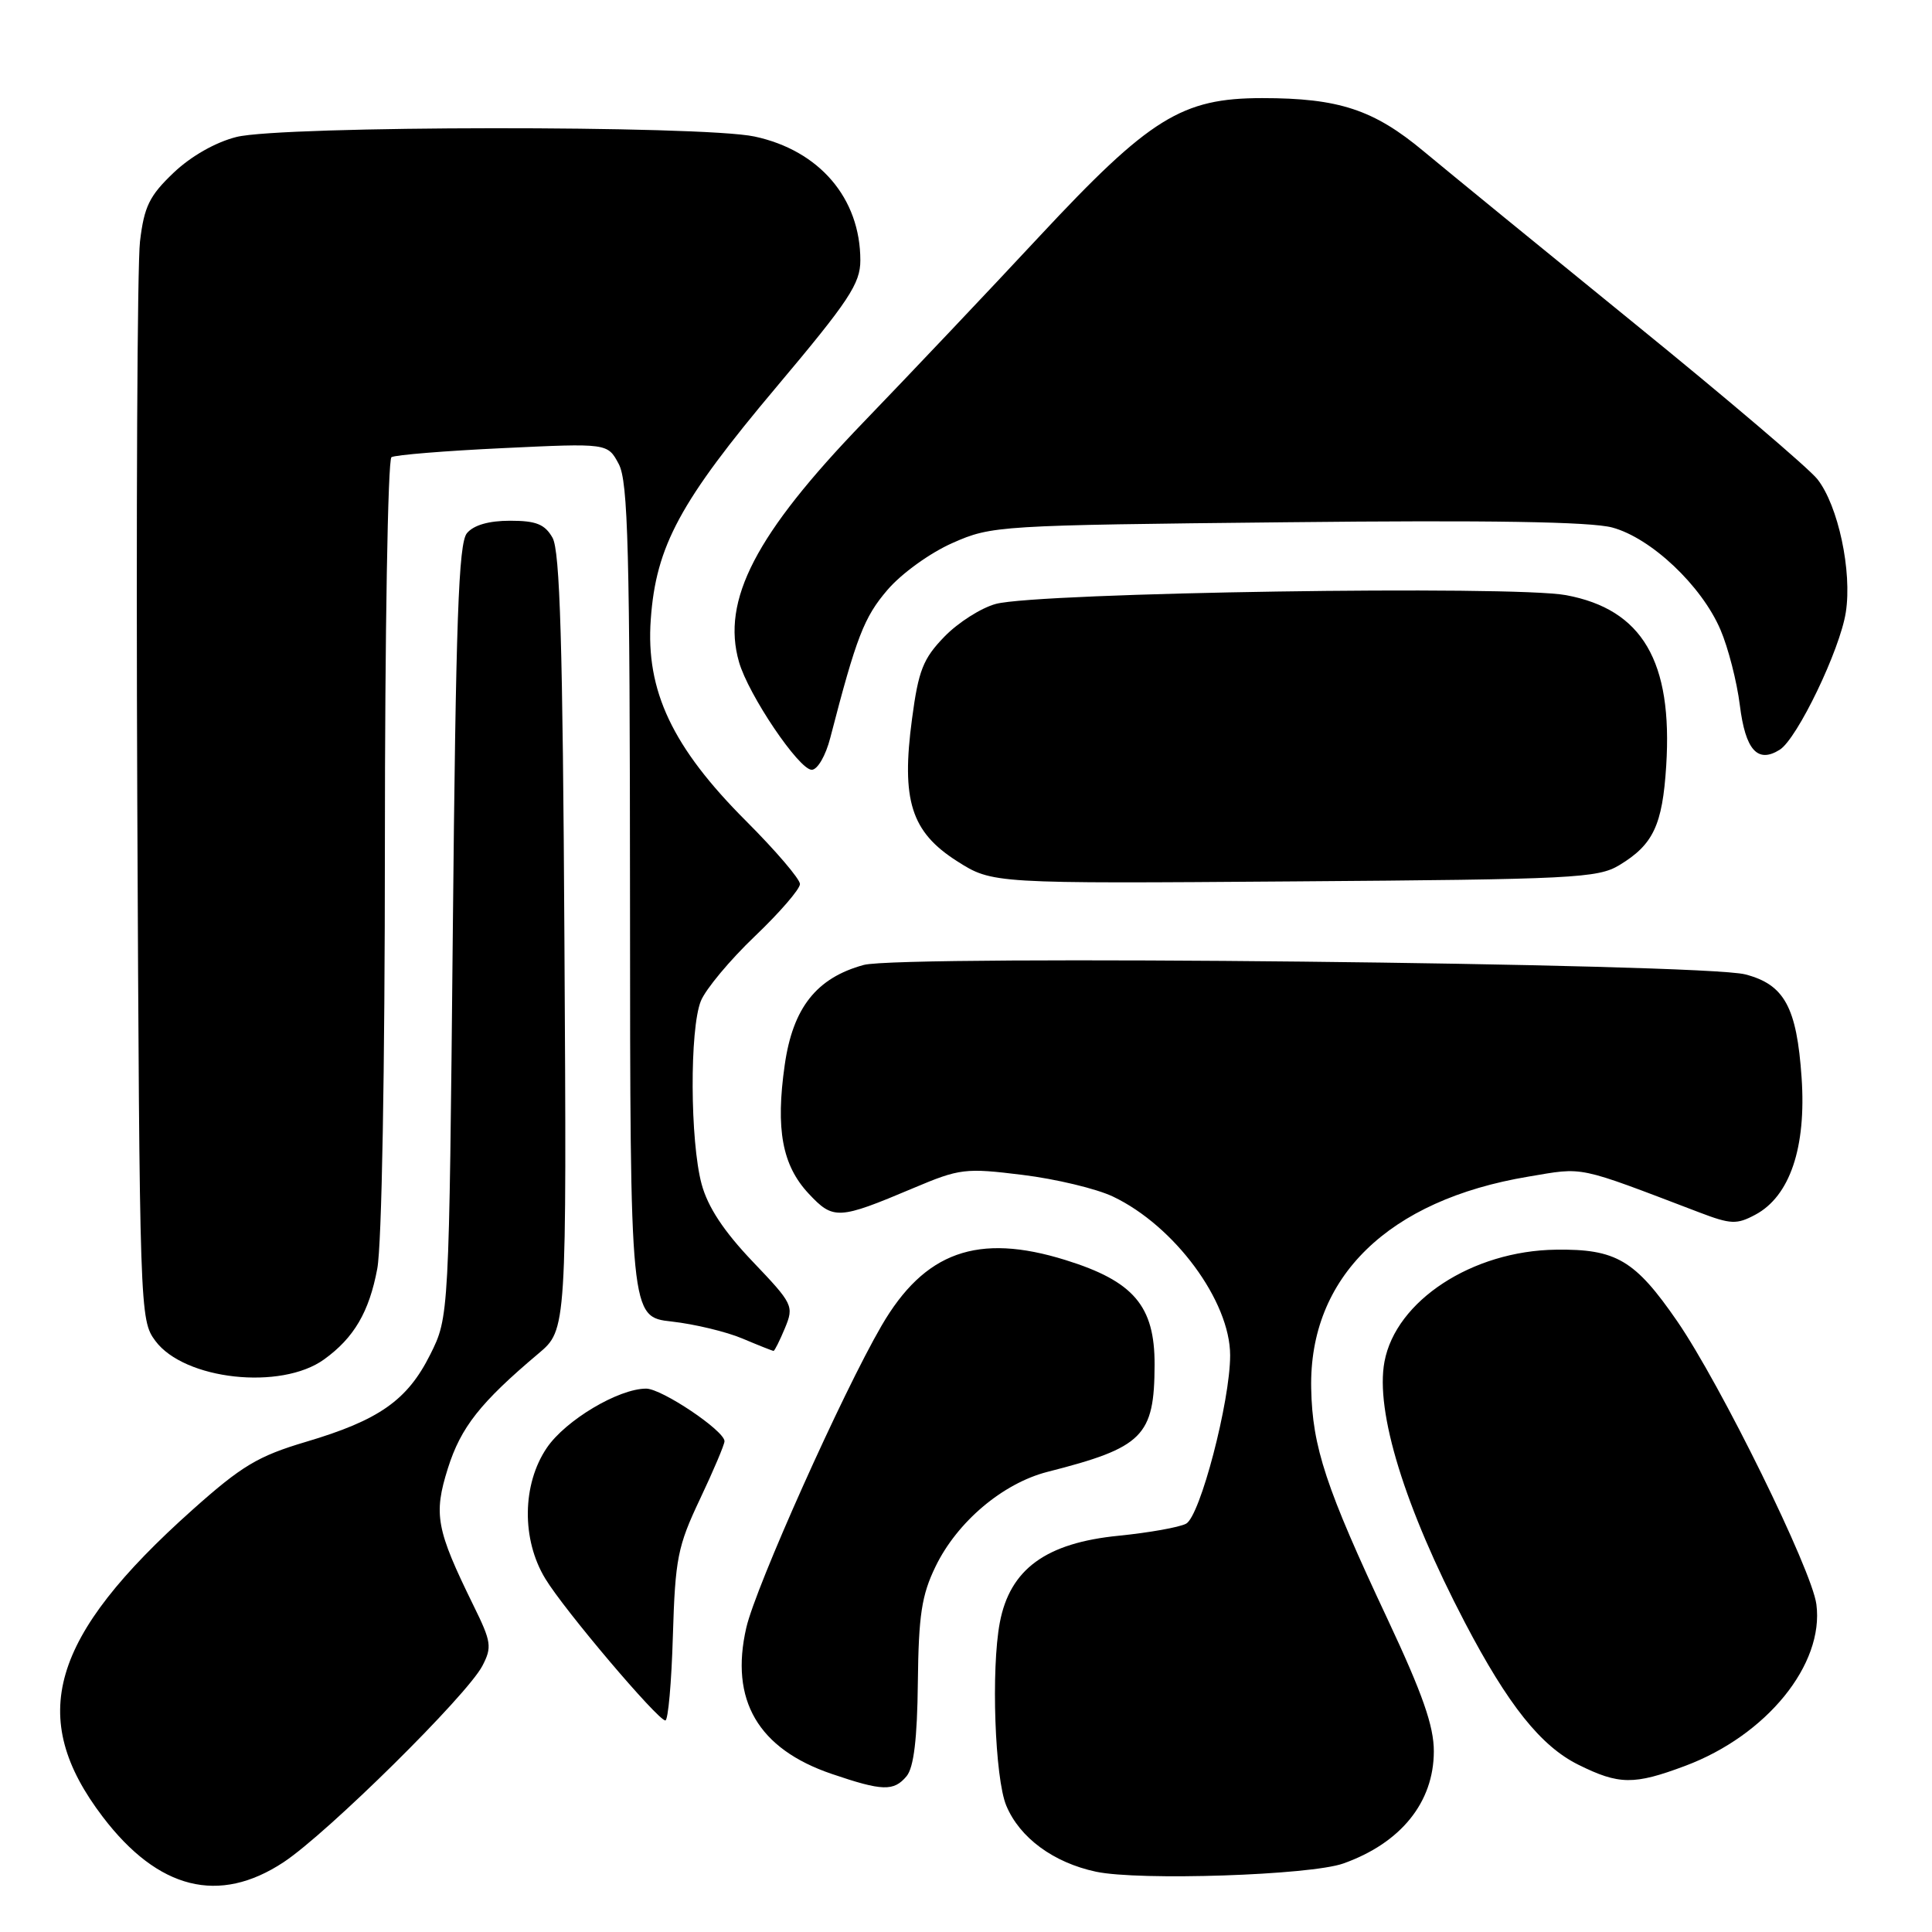 <?xml version="1.0" encoding="UTF-8" standalone="no"?>
<!DOCTYPE svg PUBLIC "-//W3C//DTD SVG 1.1//EN" "http://www.w3.org/Graphics/SVG/1.1/DTD/svg11.dtd" >
<svg xmlns="http://www.w3.org/2000/svg" xmlns:xlink="http://www.w3.org/1999/xlink" version="1.1" viewBox="0 0 256 256">
 <g >
 <path fill="currentColor"
d=" M 37.58 246.75 C 43.39 242.91 61.88 224.65 63.92 220.73 C 65.21 218.25 65.11 217.55 62.75 212.76 C 57.79 202.65 57.42 200.68 59.35 194.55 C 61.07 189.11 63.64 185.85 71.35 179.35 C 75.09 176.20 75.09 176.20 74.79 124.85 C 74.57 85.29 74.20 72.98 73.21 71.25 C 72.19 69.46 71.04 69.00 67.59 69.00 C 64.77 69.00 62.76 69.58 61.87 70.65 C 60.76 71.99 60.40 82.12 60.00 123.40 C 59.50 174.50 59.50 174.50 57.00 179.50 C 53.97 185.55 50.23 188.18 40.51 191.06 C 34.19 192.94 32.03 194.23 25.51 200.05 C 6.62 216.92 3.53 227.52 13.63 240.76 C 20.97 250.39 29.02 252.40 37.58 246.75 Z  M 178.00 246.92 C 185.62 244.21 189.98 238.82 189.99 232.07 C 190.00 228.72 188.50 224.44 183.87 214.57 C 175.68 197.14 173.89 191.73 173.74 183.97 C 173.44 169.25 183.94 159.01 202.51 155.91 C 210.02 154.65 208.71 154.38 225.17 160.65 C 229.34 162.24 230.13 162.27 232.58 160.96 C 237.17 158.52 239.36 152.04 238.72 142.78 C 238.08 133.46 236.44 130.45 231.25 129.11 C 225.54 127.63 119.45 126.50 114.45 127.86 C 108.19 129.57 105.06 133.53 103.98 141.11 C 102.76 149.65 103.65 154.41 107.14 158.15 C 110.42 161.66 111.08 161.63 121.00 157.44 C 127.18 154.83 127.89 154.74 135.50 155.68 C 139.90 156.22 145.29 157.51 147.47 158.55 C 155.63 162.43 163.00 172.41 163.00 179.59 C 163.00 185.70 159.02 200.92 157.16 201.90 C 156.25 202.38 152.24 203.09 148.26 203.49 C 138.59 204.44 133.82 207.92 132.48 215.00 C 131.31 221.17 131.82 235.63 133.34 239.26 C 135.11 243.51 139.59 246.81 145.22 248.01 C 150.96 249.23 173.62 248.48 178.00 246.92 Z  M 120.13 235.35 C 121.08 234.20 121.54 230.43 121.62 222.93 C 121.72 214.02 122.12 211.37 123.96 207.58 C 126.83 201.65 132.87 196.55 138.79 195.03 C 151.48 191.80 152.96 190.32 152.99 180.83 C 153.01 173.04 150.22 169.77 141.18 166.96 C 129.55 163.34 122.50 165.86 116.80 175.68 C 111.63 184.57 100.14 210.23 98.89 215.67 C 96.68 225.27 100.45 231.73 110.20 235.05 C 116.92 237.34 118.43 237.39 120.13 235.35 Z  M 223.29 233.99 C 234.08 229.95 241.73 220.55 240.68 212.58 C 240.09 208.02 228.00 183.44 222.24 175.07 C 216.65 166.96 214.15 165.48 206.17 165.59 C 195.09 165.73 184.96 172.35 183.45 180.43 C 182.21 187.03 186.13 199.74 194.11 215.00 C 199.84 225.95 204.18 231.38 209.15 233.84 C 214.53 236.51 216.51 236.53 223.29 233.99 Z  M 89.16 216.75 C 89.47 206.50 89.79 204.89 92.75 198.64 C 94.54 194.86 96.00 191.41 96.00 190.97 C 96.00 189.58 87.69 184.00 85.62 184.00 C 81.96 184.00 74.95 188.18 72.46 191.84 C 69.18 196.67 69.09 203.99 72.26 209.19 C 74.77 213.34 87.14 227.93 88.16 227.97 C 88.53 227.99 88.98 222.94 89.16 216.75 Z  M 42.94 180.13 C 46.90 177.28 48.92 173.84 49.99 168.11 C 50.59 164.94 51.00 141.89 51.00 111.92 C 51.00 83.98 51.39 60.88 51.87 60.58 C 52.35 60.28 58.99 59.74 66.63 59.38 C 80.51 58.72 80.51 58.72 81.98 61.47 C 83.23 63.79 83.46 72.75 83.48 119.36 C 83.50 174.50 83.50 174.50 89.00 175.11 C 92.03 175.45 96.24 176.46 98.37 177.36 C 100.50 178.26 102.36 179.00 102.50 179.00 C 102.64 179.00 103.32 177.64 104.01 175.98 C 105.22 173.05 105.09 172.78 99.71 167.14 C 95.90 163.14 93.79 159.94 92.97 156.91 C 91.43 151.22 91.37 136.33 92.87 132.63 C 93.51 131.06 96.73 127.20 100.02 124.06 C 103.31 120.92 106.00 117.81 106.00 117.14 C 106.00 116.48 102.79 112.72 98.87 108.80 C 89.10 99.03 85.55 91.53 86.23 82.08 C 86.92 72.35 90.10 66.47 102.88 51.28 C 112.49 39.86 114.00 37.58 114.00 34.50 C 114.00 26.28 108.58 19.93 99.98 18.09 C 92.99 16.59 37.33 16.64 31.33 18.15 C 28.55 18.85 25.30 20.70 22.99 22.90 C 19.80 25.94 19.10 27.36 18.55 32.00 C 18.19 35.02 18.03 68.40 18.19 106.18 C 18.50 174.07 18.52 174.89 20.59 177.68 C 24.42 182.84 37.23 184.25 42.94 180.13 Z  M 214.58 114.63 C 219.06 111.92 220.28 109.35 220.78 101.50 C 221.66 87.63 217.62 80.74 207.50 78.86 C 200.43 77.55 137.61 78.51 131.96 80.02 C 130.02 80.54 126.95 82.49 125.14 84.36 C 122.32 87.27 121.70 88.82 120.85 95.24 C 119.40 106.04 120.73 110.23 126.80 114.10 C 131.50 117.09 131.50 117.09 171.50 116.79 C 208.47 116.52 211.73 116.36 214.58 114.63 Z  M 110.02 97.75 C 113.48 84.39 114.49 81.79 117.58 78.18 C 119.45 75.99 123.24 73.26 126.21 71.95 C 131.40 69.65 132.25 69.60 170.50 69.20 C 197.29 68.91 210.80 69.13 213.64 69.90 C 218.78 71.29 225.47 77.60 227.97 83.44 C 228.99 85.81 230.15 90.32 230.54 93.46 C 231.28 99.39 232.89 101.19 235.83 99.34 C 238.15 97.87 243.81 86.11 244.58 81.13 C 245.43 75.70 243.57 67.00 240.82 63.50 C 239.69 62.06 228.81 52.80 216.63 42.91 C 204.46 33.02 191.88 22.74 188.67 20.07 C 182.04 14.53 177.41 13.00 167.25 13.00 C 156.59 13.00 152.37 15.62 137.73 31.32 C 131.01 38.54 120.50 49.63 114.39 55.97 C 100.12 70.77 95.57 79.54 97.92 87.71 C 99.16 92.06 105.87 102.00 107.56 102.00 C 108.32 102.00 109.41 100.14 110.02 97.75 Z "/>
</g>
</svg>
